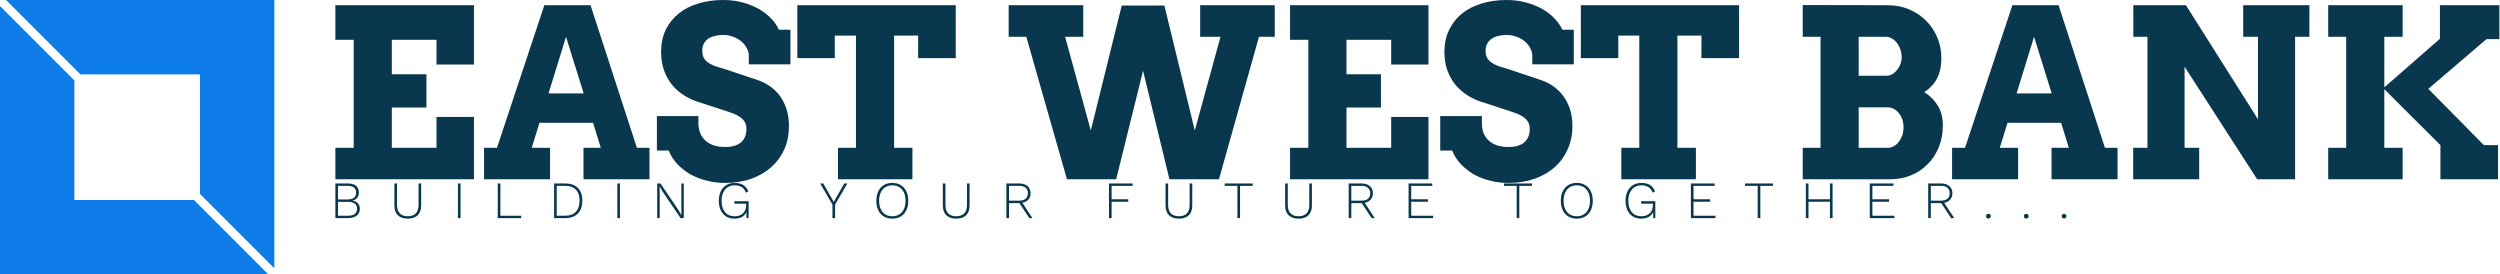 <svg data-v-423bf9ae="" xmlns="http://www.w3.org/2000/svg" viewBox="0 0 820 90" class="iconLeftSlogan"><!----><!----><!----><g data-v-423bf9ae="" id="50dc4bbf-dc9a-4385-89ec-002e9a69e5f8" fill="#08374E" transform="matrix(5.51,0,0,5.51,105.758,-15.317)"><path d="M0.77 5.15L0.77 3.09L9.02 3.09L9.02 6.62L6.79 6.62L6.79 5.15L4.13 5.15L4.13 7.20L6.19 7.20L6.19 9.18L4.13 9.18L4.13 11.58L6.79 11.58L6.79 9.74L9.02 9.74L9.02 13.45L0.77 13.45L0.77 11.58L1.86 11.58L1.86 5.15L0.77 5.15ZM15.54 13.45L15.54 11.58L16.57 11.58L16.11 10.09L12.92 10.09L12.46 11.58L13.55 11.58L13.55 13.45L9.62 13.45L9.62 11.58L10.39 11.58L13.21 3.09L15.96 3.09L18.72 11.58L19.47 11.58L19.47 13.45L15.54 13.45ZM14.50 4.97L13.46 8.34L15.55 8.34L14.50 4.97ZM25.38 6.61L25.38 6.01Q25.35 5.77 25.21 5.56Q25.08 5.35 24.87 5.19Q24.66 5.04 24.40 4.95Q24.14 4.86 23.85 4.86L23.85 4.86Q23.59 4.86 23.37 4.92Q23.14 4.97 22.97 5.08Q22.80 5.20 22.71 5.37Q22.61 5.55 22.61 5.80L22.61 5.80Q22.61 6.10 22.74 6.29Q22.87 6.47 23.08 6.58Q23.29 6.70 23.54 6.77Q23.80 6.84 24.04 6.92L24.04 6.92L25.92 7.55Q26.30 7.68 26.65 7.92Q26.99 8.16 27.24 8.50Q27.49 8.85 27.63 9.29Q27.77 9.73 27.77 10.29L27.77 10.29Q27.77 11.04 27.50 11.66Q27.22 12.28 26.72 12.73Q26.22 13.17 25.53 13.42Q24.83 13.67 23.98 13.67L23.98 13.67Q23.39 13.67 22.86 13.53Q22.33 13.40 21.89 13.15Q21.45 12.89 21.12 12.54Q20.79 12.19 20.61 11.74L20.61 11.74L19.91 11.74L19.91 9.69L22.38 9.69L22.38 10.11Q22.38 10.42 22.48 10.68Q22.58 10.94 22.78 11.13Q22.98 11.32 23.28 11.43Q23.58 11.53 23.98 11.53L23.98 11.53Q24.60 11.53 24.92 11.25Q25.24 10.96 25.24 10.46L25.24 10.46Q25.24 10.20 25.13 10.02Q25.01 9.85 24.83 9.73Q24.66 9.61 24.44 9.53Q24.22 9.45 24.01 9.38L24.01 9.38L22.44 8.87Q22.00 8.74 21.58 8.49Q21.17 8.24 20.85 7.88Q20.54 7.51 20.35 7.01Q20.16 6.51 20.16 5.88L20.16 5.88Q20.16 5.14 20.43 4.56Q20.71 3.99 21.20 3.59Q21.69 3.19 22.37 2.99Q23.04 2.78 23.85 2.78L23.85 2.78Q24.49 2.78 25.03 2.93Q25.57 3.08 25.99 3.32Q26.42 3.57 26.72 3.89Q27.02 4.20 27.17 4.55L27.17 4.55L27.86 4.55L27.86 6.61L25.38 6.61ZM30.69 13.45L30.69 11.58L31.76 11.58L31.76 4.90L30.50 4.90L30.50 6.24L28.27 6.24L28.27 3.09L37.70 3.09L37.70 6.24L35.46 6.24L35.46 4.90L34.03 4.90L34.03 11.58L35.12 11.58L35.12 13.45L30.69 13.45ZM52.25 4.97L52.25 3.09L56.69 3.09L56.69 4.97L55.75 4.97L53.37 13.45L50.42 13.45L48.85 6.99L47.25 13.45L44.32 13.45L41.90 4.97L40.85 4.97L40.85 3.09L45.29 3.09L45.29 4.97L44.21 4.97L45.74 10.55L47.58 3.11L50.12 3.11L51.93 10.55L53.46 4.97L52.25 4.97ZM57.60 5.15L57.60 3.09L65.84 3.09L65.84 6.62L63.62 6.62L63.62 5.15L60.96 5.15L60.96 7.20L63.01 7.20L63.01 9.18L60.96 9.18L60.96 11.58L63.62 11.58L63.62 9.74L65.84 9.74L65.84 13.45L57.60 13.45L57.60 11.58L58.69 11.58L58.69 5.15L57.60 5.15ZM72.02 6.61L72.02 6.01Q71.98 5.77 71.85 5.56Q71.72 5.35 71.51 5.19Q71.30 5.04 71.04 4.95Q70.77 4.86 70.49 4.86L70.49 4.86Q70.23 4.86 70 4.92Q69.77 4.97 69.61 5.08Q69.44 5.20 69.34 5.37Q69.24 5.55 69.24 5.80L69.24 5.80Q69.24 6.10 69.37 6.29Q69.51 6.47 69.72 6.58Q69.92 6.70 70.18 6.77Q70.43 6.84 70.67 6.92L70.67 6.92L72.55 7.55Q72.94 7.68 73.28 7.92Q73.62 8.16 73.87 8.50Q74.12 8.85 74.27 9.29Q74.41 9.73 74.41 10.29L74.41 10.29Q74.41 11.04 74.13 11.66Q73.86 12.28 73.36 12.73Q72.86 13.17 72.16 13.42Q71.46 13.67 70.62 13.67L70.62 13.67Q70.02 13.67 69.49 13.53Q68.96 13.40 68.52 13.15Q68.09 12.89 67.76 12.54Q67.43 12.19 67.25 11.74L67.25 11.74L66.54 11.74L66.54 9.69L69.02 9.69L69.02 10.11Q69.02 10.42 69.11 10.68Q69.21 10.94 69.41 11.13Q69.61 11.32 69.91 11.43Q70.21 11.53 70.62 11.53L70.62 11.53Q71.23 11.53 71.55 11.25Q71.87 10.96 71.87 10.46L71.87 10.46Q71.87 10.20 71.76 10.02Q71.65 9.85 71.47 9.73Q71.29 9.61 71.07 9.53Q70.85 9.45 70.64 9.38L70.64 9.38L69.08 8.87Q68.63 8.74 68.22 8.49Q67.81 8.24 67.49 7.88Q67.17 7.51 66.98 7.01Q66.79 6.51 66.79 5.88L66.79 5.88Q66.79 5.14 67.07 4.56Q67.34 3.99 67.83 3.59Q68.33 3.19 69.00 2.99Q69.68 2.78 70.49 2.78L70.49 2.78Q71.12 2.78 71.66 2.93Q72.20 3.08 72.63 3.32Q73.06 3.57 73.35 3.89Q73.65 4.20 73.81 4.55L73.81 4.55L74.49 4.55L74.49 6.61L72.02 6.61ZM77.32 13.45L77.32 11.58L78.39 11.58L78.39 4.90L77.14 4.90L77.14 6.24L74.91 6.24L74.91 3.09L84.33 3.09L84.33 6.24L82.09 6.24L82.09 4.90L80.66 4.90L80.66 11.58L81.76 11.58L81.76 13.45L77.32 13.45ZM88.12 13.45L88.12 11.58L89.18 11.58L89.18 4.97L88.12 4.97L88.12 3.08L93.17 3.09Q93.88 3.09 94.46 3.34Q95.05 3.59 95.47 4.02Q95.89 4.44 96.13 5.01Q96.37 5.58 96.37 6.23L96.37 6.23Q96.37 6.98 96.10 7.47Q95.84 7.96 95.35 8.26L95.35 8.26Q95.87 8.59 96.16 9.07Q96.46 9.56 96.46 10.25L96.46 10.25Q96.46 10.95 96.22 11.54Q95.98 12.13 95.56 12.55Q95.14 12.98 94.56 13.22Q93.99 13.45 93.32 13.45L93.32 13.45L88.12 13.45ZM93.17 9.17L91.45 9.17L91.45 11.58L93.17 11.58Q93.37 11.58 93.55 11.48Q93.72 11.38 93.85 11.21Q93.97 11.04 94.05 10.82Q94.12 10.60 94.12 10.36L94.12 10.36Q94.12 10.10 94.05 9.89Q93.97 9.67 93.84 9.51Q93.71 9.35 93.54 9.26Q93.37 9.17 93.17 9.17L93.17 9.17ZM93.08 4.97L91.45 4.97L91.45 7.29L93.08 7.29Q93.27 7.29 93.44 7.20Q93.61 7.10 93.74 6.94Q93.86 6.78 93.94 6.58Q94.01 6.38 94.01 6.16L94.01 6.16Q94.01 5.95 93.94 5.74Q93.86 5.52 93.74 5.35Q93.61 5.18 93.44 5.08Q93.27 4.97 93.08 4.97L93.08 4.97ZM102.93 13.45L102.93 11.58L103.96 11.58L103.50 10.09L100.31 10.09L99.85 11.58L100.94 11.58L100.94 13.45L97.01 13.45L97.01 11.58L97.78 11.58L100.60 3.09L103.35 3.09L106.11 11.58L106.86 11.58L106.86 13.45L102.93 13.45ZM101.89 4.97L100.85 8.34L102.94 8.34L101.89 4.97ZM114.34 4.97L114.34 3.09L118.28 3.09L118.28 4.97L117.43 4.97L117.43 13.45L115.17 13.45L110.85 6.75L110.85 11.58L111.72 11.58L111.72 13.45L107.79 13.45L107.79 11.58L108.64 11.58L108.64 4.97L107.80 4.97L107.80 3.09L110.93 3.09L115.22 9.88L115.22 4.97L114.34 4.97ZM119.40 4.97L119.40 3.09L123.83 3.09L123.83 4.97L122.74 4.97L122.74 7.98L126.05 5.09L126.05 3.09L129.59 3.09L129.59 5.11L128.82 5.11L125.36 8.07L128.67 11.42L129.51 11.42L129.51 13.45L126.08 13.45L126.08 11.42L122.74 8.09L122.74 11.58L123.83 11.58L123.83 13.45L119.40 13.45L119.40 11.58L120.47 11.58L120.47 4.97L119.40 4.97Z"></path></g><!----><g data-v-423bf9ae="" id="1695b920-8c01-4faf-881b-59db62e53a1b" transform="matrix(2.812,0,0,2.812,0,0)" stroke="none" fill="#0D7CE9"><path d="M9.382 8.675h13.943v13.943L32 31.293V0H.707zM22.618 23.325H8.675V9.382L0 .707V32h31.293z"></path></g><!----><g data-v-423bf9ae="" id="151b7105-3080-4261-83f6-a8755d7ada71" fill="#08374E" transform="matrix(1.231,0,0,1.231,108.203,55.519)"><path d="M1.46 13.02L1.46 3.78L4.72 3.78Q6.23 3.78 6.98 4.41Q7.73 5.04 7.73 6.23L7.73 6.23Q7.73 7.04 7.29 7.60Q6.85 8.16 6.03 8.33L6.03 8.33L6.03 8.34Q6.93 8.48 7.46 9.07Q7.98 9.66 7.98 10.53L7.98 10.53Q7.98 11.72 7.13 12.37Q6.29 13.02 4.72 13.02L4.72 13.02L1.46 13.02ZM2.16 8.04L4.73 8.04Q6.99 8.04 6.99 6.23L6.99 6.23Q6.99 4.42 4.73 4.42L4.73 4.42L2.16 4.42L2.16 8.04ZM2.16 12.38L4.86 12.38Q6.03 12.38 6.64 11.90Q7.24 11.42 7.24 10.53L7.24 10.53Q7.24 9.62 6.64 9.15Q6.03 8.68 4.86 8.68L4.86 8.68L2.16 8.68L2.16 12.38ZM24.32 3.78L24.32 9.65Q24.32 11.35 23.39 12.26Q22.47 13.16 20.76 13.16L20.76 13.16Q19.05 13.16 18.12 12.26Q17.19 11.35 17.19 9.65L17.19 9.65L17.19 3.78L17.89 3.78L17.89 9.51Q17.89 10.99 18.62 11.75Q19.35 12.52 20.76 12.52L20.76 12.52Q22.16 12.52 22.89 11.75Q23.62 10.99 23.62 9.51L23.62 9.51L23.62 3.78L24.32 3.78ZM34.82 3.78L34.82 13.02L34.12 13.02L34.12 3.78L34.82 3.78ZM45.43 12.38L50.97 12.38L50.97 13.02L44.73 13.02L44.73 3.78L45.43 3.78L45.43 12.38ZM62.65 3.78Q64.86 3.78 66.06 4.95Q67.26 6.12 67.26 8.33L67.26 8.33Q67.26 10.60 66.06 11.81Q64.86 13.02 62.65 13.02L62.65 13.02L59.74 13.02L59.74 3.78L62.65 3.78ZM62.71 12.38Q64.55 12.38 65.54 11.33Q66.53 10.29 66.53 8.33L66.53 8.33Q66.53 6.45 65.54 5.44Q64.55 4.42 62.71 4.42L62.71 4.42L60.44 4.42L60.44 12.38L62.71 12.38ZM77.29 3.78L77.29 13.02L76.59 13.02L76.59 3.78L77.29 3.78ZM94.30 3.78L94.30 13.02L93.44 13.02L88.54 5.77L87.85 4.54L87.84 4.54L87.88 5.70L87.88 13.02L87.21 13.02L87.21 3.78L88.09 3.78L92.97 11.02L93.67 12.26L93.65 11.10L93.65 3.78L94.30 3.78ZM107.77 8.50L111.57 8.50L111.57 13.02L111.01 13.02L110.98 11.41Q110.60 12.25 109.80 12.71Q108.99 13.16 107.80 13.16L107.80 13.16Q106.54 13.16 105.59 12.58Q104.65 12.00 104.14 10.92Q103.63 9.84 103.63 8.40L103.63 8.40Q103.63 6.96 104.15 5.88Q104.68 4.80 105.63 4.22Q106.58 3.64 107.84 3.64L107.84 3.64Q109.26 3.64 110.15 4.20Q111.05 4.76 111.50 5.91L111.50 5.91L110.85 6.24Q110.53 5.28 109.77 4.78Q109.00 4.28 107.84 4.28L107.84 4.28Q106.81 4.28 106.02 4.78Q105.24 5.28 104.80 6.21Q104.37 7.14 104.37 8.40L104.37 8.40Q104.37 10.32 105.29 11.42Q106.20 12.52 107.83 12.52L107.83 12.52Q108.84 12.52 109.54 12.12Q110.24 11.72 110.57 11.07Q110.91 10.42 110.91 9.67L110.91 9.67L110.91 9.16L107.77 9.16L107.77 8.50ZM137.89 3.78L134.61 9.42L134.61 13.02L133.91 13.02L133.91 9.42L130.63 3.78L131.46 3.78L134.26 8.69L137.06 3.78L137.89 3.78ZM149.86 3.64Q151.16 3.64 152.12 4.22Q153.08 4.80 153.59 5.87Q154.11 6.94 154.11 8.40L154.11 8.40Q154.11 9.86 153.59 10.93Q153.08 12.00 152.12 12.58Q151.16 13.16 149.86 13.16L149.86 13.16Q148.55 13.16 147.59 12.58Q146.64 12.00 146.12 10.93Q145.60 9.86 145.60 8.40L145.60 8.40Q145.60 6.94 146.12 5.87Q146.64 4.80 147.59 4.22Q148.55 3.64 149.86 3.64L149.86 3.64ZM149.86 4.28Q148.78 4.28 147.99 4.78Q147.20 5.28 146.77 6.21Q146.34 7.14 146.34 8.40L146.34 8.40Q146.34 9.66 146.77 10.59Q147.20 11.52 147.99 12.02Q148.78 12.52 149.86 12.52L149.86 12.52Q150.93 12.52 151.73 12.02Q152.53 11.52 152.96 10.59Q153.38 9.66 153.38 8.40L153.38 8.40Q153.38 7.14 152.96 6.21Q152.53 5.28 151.73 4.78Q150.93 4.28 149.86 4.28L149.86 4.28ZM170.45 3.78L170.45 9.65Q170.45 11.35 169.53 12.26Q168.60 13.16 166.89 13.16L166.89 13.16Q165.19 13.16 164.25 12.26Q163.32 11.35 163.32 9.65L163.32 9.65L163.32 3.78L164.02 3.78L164.02 9.51Q164.02 10.99 164.75 11.75Q165.48 12.52 166.89 12.52L166.89 12.52Q168.29 12.52 169.02 11.75Q169.75 10.99 169.75 9.51L169.75 9.51L169.75 3.78L170.45 3.78ZM187.19 13.02L186.37 13.02L183.72 9.02L183.68 9.02L180.95 9.02L180.95 13.02L180.25 13.02L180.25 3.78L183.68 3.78Q185.07 3.78 185.88 4.48Q186.70 5.18 186.70 6.40L186.70 6.40Q186.70 7.41 186.12 8.07Q185.53 8.74 184.51 8.93L184.51 8.93L187.19 13.02ZM180.95 4.42L180.95 8.36L183.67 8.36Q184.79 8.36 185.38 7.85Q185.98 7.35 185.98 6.40L185.98 6.40Q185.98 5.45 185.38 4.93Q184.79 4.42 183.67 4.42L183.67 4.42L180.95 4.42ZM213.89 4.42L208.29 4.42L208.29 7.99L212.73 7.99L212.73 8.65L208.29 8.65L208.29 13.02L207.59 13.02L207.59 3.78L213.89 3.78L213.89 4.42ZM229.78 3.78L229.78 9.65Q229.78 11.35 228.86 12.26Q227.93 13.16 226.23 13.16L226.23 13.16Q224.52 13.16 223.59 12.26Q222.66 11.35 222.66 9.65L222.66 9.65L222.66 3.78L223.36 3.78L223.36 9.51Q223.36 10.99 224.08 11.75Q224.81 12.52 226.23 12.52L226.23 12.52Q227.63 12.52 228.35 11.75Q229.08 10.99 229.08 9.51L229.08 9.51L229.08 3.78L229.78 3.78ZM245.88 3.78L245.88 4.42L242.51 4.42L242.51 13.02L241.81 13.02L241.81 4.42L238.43 4.42L238.43 3.78L245.88 3.78ZM261.66 3.78L261.66 9.65Q261.66 11.35 260.74 12.26Q259.81 13.16 258.10 13.16L258.10 13.16Q256.40 13.16 255.46 12.26Q254.53 11.35 254.53 9.65L254.53 9.65L254.53 3.78L255.23 3.78L255.23 9.51Q255.23 10.99 255.96 11.75Q256.69 12.52 258.10 12.52L258.10 12.52Q259.50 12.52 260.23 11.75Q260.96 10.99 260.96 9.51L260.96 9.51L260.96 3.78L261.66 3.78ZM278.40 13.02L277.58 13.02L274.93 9.02L274.89 9.02L272.16 9.02L272.16 13.02L271.46 13.02L271.46 3.78L274.89 3.78Q276.28 3.78 277.09 4.48Q277.91 5.18 277.91 6.40L277.91 6.40Q277.91 7.41 277.33 8.07Q276.74 8.74 275.72 8.93L275.72 8.93L278.40 13.02ZM272.16 4.42L272.16 8.36L274.88 8.36Q276.00 8.36 276.59 7.85Q277.19 7.35 277.19 6.40L277.19 6.40Q277.19 5.45 276.59 4.93Q276.00 4.42 274.88 4.42L274.88 4.42L272.16 4.42ZM288.12 12.38L293.96 12.38L293.96 13.02L287.42 13.02L287.42 3.78L293.73 3.78L293.73 4.42L288.12 4.42L288.12 7.99L292.56 7.99L292.56 8.65L288.12 8.65L288.12 12.38ZM320.29 3.78L320.29 4.42L316.92 4.42L316.92 13.02L316.22 13.02L316.22 4.42L312.84 4.42L312.84 3.78L320.29 3.78ZM332.23 3.64Q333.54 3.64 334.49 4.22Q335.45 4.80 335.97 5.87Q336.49 6.94 336.49 8.40L336.49 8.40Q336.49 9.86 335.97 10.93Q335.45 12.00 334.49 12.58Q333.54 13.16 332.23 13.16L332.23 13.16Q330.93 13.16 329.97 12.58Q329.01 12.00 328.50 10.93Q327.98 9.86 327.98 8.40L327.98 8.40Q327.98 6.94 328.50 5.87Q329.01 4.80 329.97 4.22Q330.93 3.64 332.23 3.64L332.23 3.64ZM332.23 4.28Q331.16 4.28 330.36 4.78Q329.57 5.28 329.15 6.21Q328.72 7.14 328.72 8.40L328.72 8.40Q328.72 9.66 329.15 10.59Q329.57 11.52 330.36 12.02Q331.16 12.52 332.23 12.52L332.23 12.52Q333.31 12.52 334.11 12.02Q334.91 11.52 335.33 10.59Q335.76 9.66 335.76 8.40L335.76 8.40Q335.76 7.14 335.33 6.21Q334.91 5.28 334.11 4.78Q333.31 4.28 332.23 4.28L332.23 4.28ZM349.37 8.50L353.16 8.50L353.16 13.02L352.60 13.02L352.58 11.41Q352.20 12.25 351.39 12.71Q350.59 13.16 349.40 13.16L349.40 13.16Q348.14 13.16 347.19 12.58Q346.25 12.00 345.74 10.92Q345.23 9.84 345.23 8.40L345.23 8.40Q345.23 6.96 345.75 5.88Q346.28 4.80 347.23 4.22Q348.18 3.64 349.44 3.64L349.44 3.64Q350.85 3.64 351.75 4.20Q352.65 4.76 353.09 5.91L353.09 5.91L352.45 6.24Q352.13 5.28 351.36 4.78Q350.60 4.28 349.44 4.28L349.44 4.28Q348.40 4.28 347.62 4.78Q346.84 5.28 346.40 6.21Q345.97 7.14 345.97 8.40L345.97 8.40Q345.97 10.32 346.88 11.42Q347.80 12.52 349.43 12.52L349.43 12.52Q350.43 12.52 351.13 12.12Q351.83 11.72 352.17 11.07Q352.51 10.42 352.51 9.67L352.51 9.67L352.51 9.16L349.37 9.16L349.37 8.50ZM363.34 12.38L369.18 12.38L369.18 13.02L362.64 13.02L362.64 3.78L368.96 3.78L368.96 4.42L363.34 4.42L363.34 7.99L367.78 7.99L367.78 8.65L363.34 8.65L363.34 12.38ZM384.51 3.78L384.51 4.42L381.14 4.42L381.14 13.02L380.44 13.02L380.44 4.42L377.06 4.42L377.06 3.78L384.51 3.78ZM399.69 3.78L400.39 3.78L400.39 13.02L399.69 13.02L399.69 8.65L393.97 8.65L393.97 13.02L393.27 13.02L393.27 3.78L393.97 3.78L393.97 7.99L399.69 7.99L399.69 3.78ZM411.00 12.38L416.84 12.38L416.84 13.02L410.30 13.02L410.30 3.78L416.61 3.78L416.61 4.42L411.00 4.42L411.00 7.99L415.44 7.99L415.44 8.65L411.00 8.65L411.00 12.38ZM432.81 13.02L431.98 13.02L429.34 9.02L429.30 9.02L426.57 9.02L426.57 13.02L425.87 13.02L425.87 3.78L429.30 3.78Q430.68 3.78 431.50 4.48Q432.32 5.18 432.32 6.40L432.32 6.40Q432.32 7.41 431.73 8.07Q431.14 8.74 430.12 8.93L430.12 8.93L432.81 13.02ZM426.57 4.42L426.57 8.36L429.28 8.36Q430.40 8.36 431.00 7.85Q431.59 7.35 431.59 6.40L431.59 6.40Q431.59 5.45 431.00 4.93Q430.40 4.42 429.28 4.42L429.28 4.42L426.57 4.42ZM441.91 11.87Q442.19 11.87 442.36 12.05Q442.54 12.22 442.54 12.50L442.54 12.50Q442.54 12.78 442.36 12.96Q442.19 13.13 441.91 13.13L441.91 13.13Q441.63 13.13 441.45 12.96Q441.28 12.78 441.28 12.50L441.28 12.50Q441.28 12.22 441.45 12.05Q441.63 11.87 441.91 11.87L441.91 11.87ZM451.99 11.87Q452.27 11.87 452.44 12.05Q452.62 12.22 452.62 12.50L452.62 12.50Q452.62 12.78 452.44 12.96Q452.27 13.13 451.99 13.13L451.99 13.13Q451.71 13.13 451.53 12.96Q451.36 12.78 451.36 12.50L451.36 12.50Q451.36 12.22 451.53 12.05Q451.71 11.87 451.99 11.87L451.99 11.87ZM462.07 11.87Q462.35 11.87 462.52 12.05Q462.70 12.22 462.70 12.50L462.70 12.50Q462.70 12.78 462.52 12.96Q462.35 13.13 462.07 13.13L462.07 13.13Q461.79 13.13 461.61 12.96Q461.44 12.78 461.44 12.50L461.44 12.50Q461.44 12.22 461.61 12.05Q461.79 11.87 462.07 11.87L462.07 11.87Z"></path></g></svg>